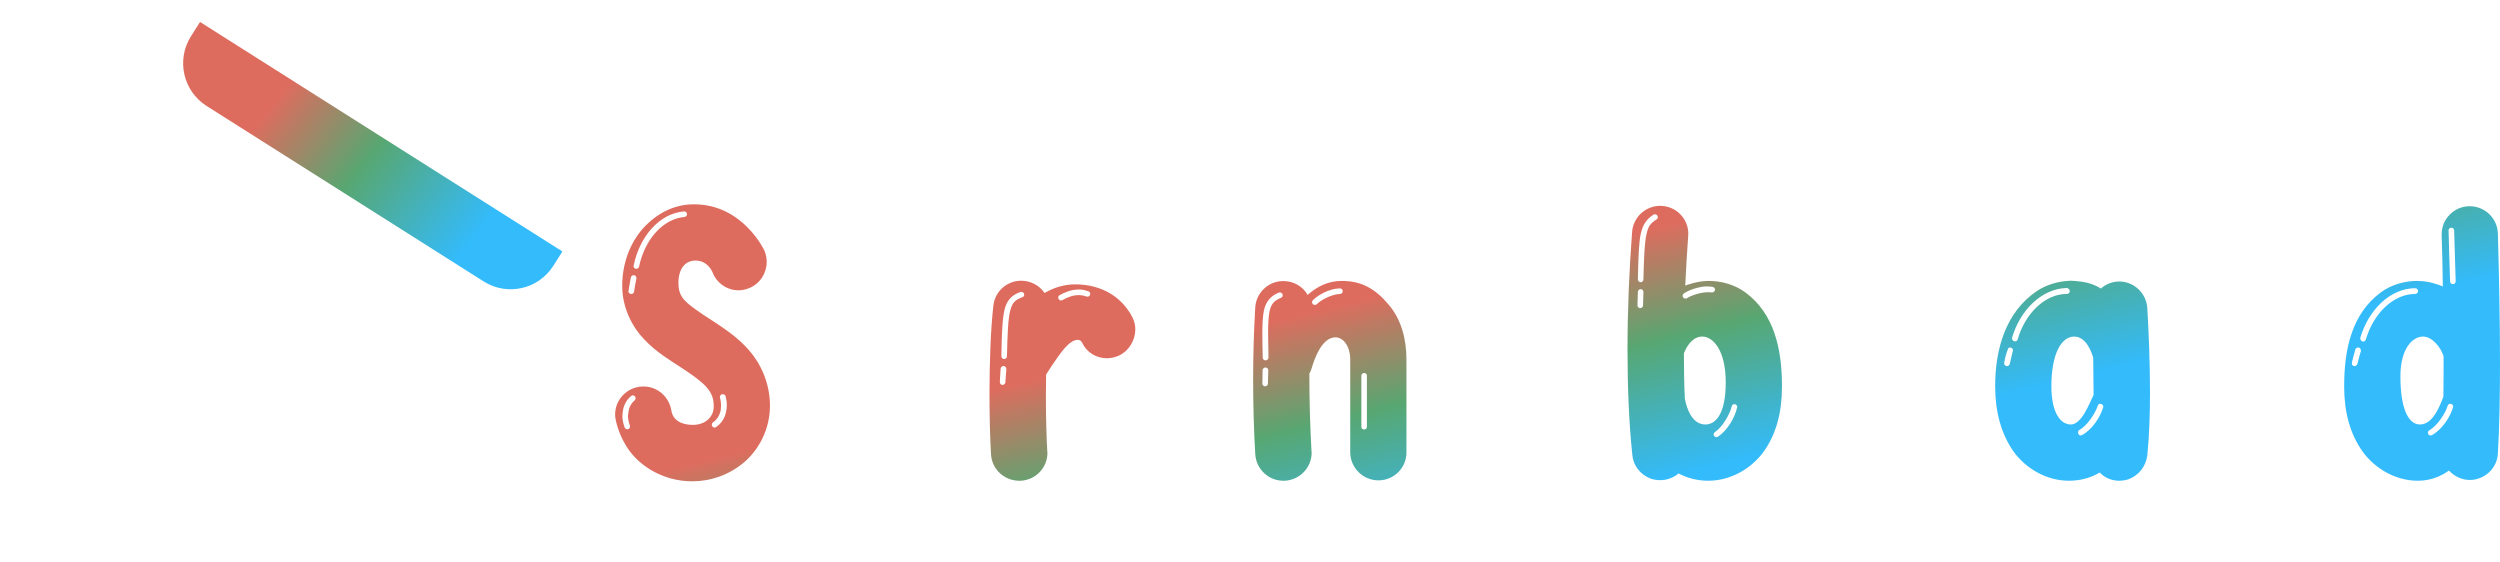 <svg fill="none" height="512" viewBox="0 0 2276 512" width="2276" xmlns="http://www.w3.org/2000/svg" xmlns:xlink="http://www.w3.org/1999/xlink"><linearGradient id="a"><stop offset=".321" stop-color="#de6c5e"/><stop offset=".454" stop-color="#57a772"/><stop offset=".616" stop-color="#33bbfc"/></linearGradient><linearGradient id="b" gradientUnits="userSpaceOnUse" x1="559.362" x2="740.689" xlink:href="#a" y1="186" y2="928.049"/><linearGradient id="c" gradientUnits="userSpaceOnUse" x1="-.19" x2="582.585" xlink:href="#a" y1="20" y2="488.965"/><clipPath id="d"><path d="m0 0h512v512h-512z"/></clipPath><g fill="url(#b)"><path d="m630.226 438.19c16.596 0 33.192-5.593 46.992-17.127 13.626-11.535 23.758-30.235 23.758-51.731 0-20.623-8.559-38.624-19.39-50.858-11.006-12.408-23.409-20.098-33.891-27.089-10.656-6.816-19.39-12.758-24.107-17.652-4.717-4.893-5.94-9.961-5.94-16.428 0-12.933 6.464-20.098 15.548-20.098 11.53 0 15.548 10.836 15.548 10.836 3.843 9.961 13.451 16.253 23.583 16.253 3.319 0 6.638-.699 9.957-2.097 9.783-4.02 15.723-13.632 15.723-23.769 0-3.32-.699-6.641-1.922-9.961 0 0-19.391-42.469-64.287-42.469-15.897 0-30.745 6.292-43.498 18.875-12.752 12.583-21.836 32.157-21.836 55.401 0 19.924 9.084 37.401 20.089 48.761 10.831 11.534 23.06 18.7 33.192 25.341 10.307 6.641 18.692 12.758 23.408 18.001 4.717 5.418 6.639 10.311 6.639 17.652 0 9.437-7.512 16.777-19.042 16.777-9.608 0-18.168-3.67-19.565-13.282-2.271-12.758-12.927-21.671-25.331-21.671-1.572 0-2.969.174-4.367.349-12.578 2.097-21.487 12.933-21.487 25.167 0 1.573.175 3.146.524 4.719 0 0 2.446 14.505 12.403 28.137 9.783 13.632 30.397 27.963 57.299 27.963zm-51.01-193.468h-.349c-1.223-.35-2.097-1.398-2.097-2.447l.175-.699c5.241-25.865 23.059-47.187 45.769-49.11h.35c1.223 0 2.271 1.049 2.446 2.447 0 1.398-1.049 2.447-2.446 2.622-19.74 1.747-36.161 20.797-41.227 45.09-.175 1.223-1.398 2.097-2.621 2.097zm-4.367 22.895h-.35c-1.397-.175-2.445-1.224-2.445-2.447l.174-.35c.525-4.019 1.398-8.214 2.097-12.233.349-1.224 1.397-2.098 2.445-2.098 1.398 0 2.621 1.049 2.621 2.622v.524c-.874 3.845-1.572 8.039-2.096 11.71-.175 1.398-1.223 2.272-2.446 2.272zm75.816 121.638c-.873 0-1.572-.349-2.096-1.049-.35-.524-.524-1.048-.524-1.572 0-.7.349-1.573 1.048-2.098 4.018-2.796 5.939-6.466 6.988-10.661.174-1.572.349-3.145.349-4.718 0-2.447-.349-4.894-.873-6.991l-.175-.699c0-1.398 1.048-2.622 2.62-2.622 1.223 0 2.271.874 2.621 1.923.524 2.447 1.048 5.068 1.048 7.864 0 2.098-.175 4.37-.699 6.467-1.048 5.068-3.843 10.136-8.909 13.632-.524.349-1.048.524-1.398.524zm-79.659 1.573c-.874 0-1.922-.699-2.271-1.573-1.223-3.146-2.097-6.816-2.097-10.661 0-1.223.175-2.447.35-3.67.524-5.068 2.795-10.311 7.511-14.331.525-.524 1.049-.699 1.747-.699 1.398.175 2.446 1.398 2.446 2.622 0 .699-.349 1.398-.873 1.922-3.669 3.146-5.241 6.991-5.765 11.185l-.35 2.796c0 3.321.699 6.292 1.747 8.914l.175 1.048c0 .874-.699 1.923-1.572 2.272z"/><path d="m759.324 505.126 2.795-.175c13.102-1.223 22.884-12.408 22.884-25.341l-.174-3.146c-1.398-13.107-2.271-27.788-2.97-43.517 6.638 2.971 14.15 4.719 22.71 4.719 19.915 0 38.782-10.661 50.311-26.565 11.355-15.904 16.771-35.827 16.771-58.722v-1.049c0-33.38-6.988-65.887-33.716-85.286-9.084-6.641-20.963-10.312-33.017-10.312l-3.843.175c-4.367.35-8.735 1.224-13.102 2.622-3.668 1.048-7.162 2.446-10.656 4.194-4.717-4.719-11.006-7.34-17.819-7.34h-1.048c-13.102.524-23.758 10.835-24.631 23.943-2.621 34.255-4.193 71.305-4.193 106.783 0 34.604 1.398 67.635 4.367 95.773 1.223 13.282 12.229 23.244 25.331 23.244zm24.457-233.315c-.874 0-1.747-.349-2.271-1.049-.175-.349-.35-.873-.35-1.398 0-.874.524-1.747 1.223-2.272 4.542-2.971 11.704-5.592 19.041-6.291h2.621c1.397 0 2.97.174 4.367.349 1.223.175 2.271 1.224 2.271 2.447l-.175.524c-.174 1.224-1.222 2.097-2.62 2.097h-.349c-1.049-.174-2.097-.174-3.145-.174-6.813 0-15.198 2.796-19.216 5.418-.349.349-.873.349-1.397.349zm-43.848 54.877c-1.223 0-2.446-1.048-2.446-2.272v-.349c.35-21.322.699-34.08 2.97-42.818 2.271-8.564 6.988-12.933 14.15-15.555.349-.175.699-.175.873-.175 1.747 0 2.621 1.224 2.621 2.622 0 .874-.524 1.922-1.747 2.272-6.289 2.447-9.084 4.719-11.006 12.234-1.921 7.515-2.445 20.098-2.795 41.42 0 1.573-1.223 2.621-2.62 2.621zm62.015 59.771c-12.752 0-17.469-15.38-19.216-25.516-.349-1.573-.873-2.971-1.397-4.195.175-12.059.699-24.118 1.223-35.827 2.969-7.34 8.385-14.506 16.421-14.506 9.084 0 21.487 11.01 21.487 41.944 0 28.313-9.084 38.1-18.518 38.1zm-63.587-36.177c-1.398-.175-2.446-1.398-2.446-2.796l.873-12.059c0-1.224 1.049-2.272 2.446-2.447 1.572 0 2.62 1.048 2.62 2.447l-.698 12.408c-.175 1.398-1.398 2.447-2.795 2.447zm73.545 47.711c-.699 0-1.572-.524-2.096-1.223-.35-.524-.524-1.049-.524-1.398 0-.874.524-1.748 1.222-2.097 7.163-4.719 13.801-16.603 15.199-23.244.349-1.224 1.397-2.098 2.445-2.098 1.573 0 2.795 1.224 2.795 2.622l-.174.524c-1.922 8.389-8.386 20.448-17.47 26.39-.349.35-.873.524-1.397.524z"/><path d="m929.474 437.666c13.626-.874 24.107-12.059 24.107-25.342l-.174-1.922c-.699-12.059-1.223-30.41-1.223-49.809l.174-19.574c2.446-4.02 6.464-10.136 10.831-16.253 4.542-6.117 11.181-15.38 17.994-15.38 1.921 0 3.319 1.049 4.192 2.971 4.018 8.564 12.927 13.807 22.365 13.807 3.66 0 7.33-.874 11-2.447 9.43-4.544 14.85-14.331 14.85-23.943 0-3.67-.87-7.34-2.45-10.486-9.6-19.05-28.3-30.41-52.403-30.41-10.831 0-20.264 3.496-27.776 7.865-4.717-6.991-12.753-11.185-21.313-11.185-13.102 0-24.107 9.961-25.33 23.069-2.446 21.496-3.494 51.906-3.494 80.218 0 20.798.524 40.372 1.398 54.703.699 13.632 12.053 24.118 25.679 24.118zm36.51-164.107c-.873 0-1.747-.525-2.271-1.398l-.349-1.224c0-.874.524-1.922 1.397-2.272 5.067-2.796 10.831-5.068 16.946-5.068h1.921c2.446.175 4.717.699 7.163 1.573 1.048.349 1.747 1.223 1.747 2.272l-.175 1.048c-.35 1.049-1.223 1.573-2.271 1.573l-1.223-.174c-2.271-.874-4.717-1.224-6.988-1.224-5.066 0-9.957 1.923-14.674 4.544zm-51.883 53.304c-1.398 0-2.446-1.223-2.446-2.622.349-21.321.874-34.079 2.97-42.818 2.271-8.563 6.988-12.933 14.15-15.554.349-.175.699-.175 1.048-.175 1.572 0 2.62 1.224 2.62 2.622 0 .874-.524 1.922-1.746 2.272-6.464 2.446-9.084 4.718-11.006 12.233s-2.446 20.099-2.97 41.42c0 1.573-1.048 2.622-2.62 2.622zm-1.572 23.594c-1.223-.175-2.271-1.224-2.271-2.622v-.175c.174-4.544.349-6.816.698-12.059.175-1.223 1.223-2.272 2.446-2.446 1.572 0 2.795 1.223 2.795 2.796-.524 5.243-.524 7.515-.873 12.059-.175 1.398-1.398 2.447-2.795 2.447z"/><path d="m1085.3 237.906c14.15 0 25.68-11.535 25.68-25.691s-11.53-25.516-25.68-25.516-25.51 11.36-25.51 25.516 11.36 25.691 25.51 25.691zm-17.82-31.109-1.05-.174c-.87-.35-1.4-1.399-1.4-2.272l.18-1.049c1.75-4.194 4.72-8.564 9.96-10.311l.7-.175c1.74 0 2.79 1.223 2.79 2.621 0 1.049-.52 2.098-1.92 2.447-3.49 1.049-5.42 3.845-6.81 7.34-.35.874-1.4 1.573-2.45 1.573zm20.26 230.869c13.81-.699 24.29-12.059 24.29-25.342l-.18-1.922c-1.05-20.098-1.74-42.469-1.74-65.188 0-20.973.52-42.12 1.74-61.519l.18-2.097c0-14.156-11.53-25.516-25.68-25.516h-1.23c-13.27.524-23.75 11.01-24.45 24.118-1.23 20.972-1.92 43.168-1.92 65.188 0 23.594.69 46.838 1.92 67.985.7 13.807 12.05 24.293 25.5 24.293zm-17.99-110.279c-1.4 0-2.44-1.223-2.44-2.621l-.18-15.555c0-12.233.53-20.447 1.57-26.564 1.58-8.564 5.24-13.108 10.83-17.128.35-.349 1.05-.524 1.58-.524 1.57 0 2.44 1.398 2.44 2.622 0 .699-.35 1.573-1.05 2.097-5.06 3.67-7.33 6.291-8.73 13.806-1.05 5.768-1.4 14.331-1.4 27.614v13.632c0 1.398-1.22 2.621-2.62 2.621zm.35 23.419c-1.4 0-2.62-1.048-2.62-2.447v-12.408c0-1.224 1.22-2.272 2.45-2.272 1.39 0 2.62 1.223 2.62 2.621 0 5.243 0 7.515.17 12.059 0 1.399-1.22 2.447-2.62 2.447z"/><path d="m1169.85 437.666c13.8-.874 24.28-12.234 24.28-25.516l-.17-1.923c-1.23-21.496-1.92-45.789-1.92-70.082.87-1.398 1.57-3.146 2.09-4.893 2.8-9.612 9.61-28.138 21.66-28.138 6.99 0 13.46 7.69 13.46 20.448v84.063c0 14.157 11.52 25.691 25.67 25.691 14.16 0 25.51-11.36 25.51-25.341v-84.413c0-19.05-4.72-37.051-16.6-50.683-11.7-13.806-24.1-21.147-42.27-21.147-12.93 0-23.06 5.593-31.1 12.758-4.36-7.864-12.92-12.583-21.83-12.583h-1.4c-13.1.524-23.76 11.011-24.46 24.118-1.22 20.972-1.92 43.168-1.92 65.363 0 23.419.7 46.838 1.92 67.81.7 13.807 12.06 24.468 25.51 24.468zm27.25-160.088c-.7 0-1.4-.174-1.92-.699-.35-.524-.7-1.048-.7-1.747s.35-1.399.88-1.923c5.06-5.068 15.19-10.486 24.45-10.661 1.4 0 2.62 1.049 2.62 2.447s-1.05 2.622-2.44 2.622c-7.17.174-17.12 5.243-21.14 9.262-.53.525-1.05.699-1.75.699zm-44.89 50.508c-1.4 0-2.62-1.048-2.62-2.446-.18-8.564-.35-15.73-.35-21.672 0-9.262.35-15.904 1.39-21.147 1.93-8.738 6.29-13.282 13.46-16.428l1.04-.175c1.75 0 2.62 1.224 2.62 2.622 0 .874-.52 1.922-1.57 2.272-6.29 2.796-8.91 5.243-10.48 12.758-.87 4.544-1.22 10.836-1.22 19.924l.35 21.671c0 1.398-1.23 2.621-2.62 2.621zm-.53 23.594c-1.4 0-2.44-1.223-2.44-2.622.17-4.544.17-6.816.17-12.059.18-1.223 1.22-2.446 2.45-2.446h.17c1.57 0 2.62 1.223 2.62 2.621l-.35 12.059c0 1.398-1.05 2.447-2.62 2.447zm90.49 39.323h-.35c-1.39 0-2.44-1.049-2.44-2.447v-46.488c0-1.398 1.05-2.447 2.44-2.447h.35c1.4 0 2.27 1.223 2.27 2.447v46.488c0 1.223-1.04 2.447-2.27 2.447z"/><path d="m1385.94 506c30.23 0 59.92-27.264 63.24-71.305 2.27-29.187 3.85-58.373 3.85-87.734 0-22.545-.88-45.265-3.15-68.159-1.05-13.457-12.23-23.594-25.68-23.594-7.16.175-13.8 3.146-18.69 8.214-3.84-1.922-7.86-3.67-12.05-4.893-4.2-1.398-8.56-2.272-13.11-2.622-1.22 0-2.44 0-3.66-.175-12.23 0-24.11 3.671-33.2 10.312-26.55 19.399-33.54 51.906-33.54 85.286v1.049c0 22.895 5.42 42.818 16.77 58.722 11.53 15.904 30.4 26.565 50.31 26.565 8.04 0 14.85-1.923 20.97-4.894-2.27 20.972-11.53 22.021-12.06 22.021-12.4 0-17.12-5.418-17.12-5.418-4.89-5.068-11.53-7.69-18.16-7.69-6.64 0-13.28 2.622-18.35 7.69-4.89 4.894-7.33 11.535-7.33 18.001 0 6.641 2.62 13.457 7.86 18.526 0 0 21.14 20.098 53.1 20.098zm-58.87-195.041-.7-.175c-1.04-.524-1.74-1.573-1.74-2.621v-.699c7.51-25.342 27.07-44.916 49.96-45.09 1.4 0 2.62 1.223 2.62 2.621s-1.22 2.622-2.62 2.622c-19.92 0-37.91 17.651-44.9 41.42-.35 1.223-1.39 1.922-2.62 1.922zm51.89 75.5c-11.71 0-17.82-17.127-17.82-43.867 0-25.516 11.18-36.177 20.61-36.177 9.61 0 18.69 12.933 19.57 21.671.17.35.17.699.17 1.049l.18 20.448v8.563l-1.23 2.797c-3.49 8.738-9.78 25.516-21.48 25.516zm-59.75-53.13h-.35c-1.05-.349-1.92-1.398-1.92-2.621v-.524c.87-3.845 2.1-8.04 3.15-12.059.34-1.049 1.39-1.748 2.44-1.748h.18c1.57 0 2.44 1.223 2.44 2.796v.524c-1.22 3.845-2.27 7.865-3.14 11.535-.35 1.223-1.58 2.097-2.8 2.097zm69.35 63.092c-.87 0-1.57-.35-2.09-1.224l-.35-1.223c0-.874.52-1.748 1.4-2.272 7.33-4.195 14.67-15.555 16.59-22.196.35-1.048 1.22-1.922 2.27-1.922 1.58 0 2.8 1.048 2.8 2.447l-.18.873c-2.27 8.215-9.6 19.924-19.04 25.167-.35.175-.87.35-1.4.35zm-48.21 87.733c-.52 0-1.05-.175-1.57-.524-3.85-2.622-6.82-7.69-8.04-13.108-.35-1.573-.7-3.146-.7-4.893 0-4.02 1.4-8.04 4.89-11.011.53-.524 1.05-.699 1.75-.699 1.57.175 2.45 1.398 2.45 2.622 0 .699-.35 1.398-.88 1.922-2.09 1.923-3.14 4.369-3.14 7.34 0 1.224.17 2.447.52 3.671 1.05 4.194 3.85 8.388 6.12 9.961.7.525 1.05 1.398 1.05 2.098 0 .524-.18 1.048-.53 1.572-.35.699-1.22 1.049-1.92 1.049z"/><path d="m1555.22 437.666c19.92 0 38.96-10.661 50.49-26.565 11.35-15.904 16.59-35.827 16.59-58.722v-1.049c0-33.38-6.99-65.887-33.54-85.286-9.08-6.641-21.14-10.312-33.19-10.312l-3.67.175c-4.37.35-8.91 1.224-13.1 2.622-1.57.349-3.14.874-4.54 1.573.7-15.205 1.57-30.235 2.62-44.566l.17-2.622c0-13.981-11.35-25.516-25.68-25.516h-.87c-13.1.524-23.76 10.836-24.63 23.943-2.62 34.255-4.19 71.306-4.19 106.784 0 34.604 1.39 67.635 4.36 95.772.7 9.613 6.99 17.827 15.9 21.497 3.14 1.223 6.29 1.747 9.43 1.747 6.12 0 12.06-2.097 16.77-6.116 7.69 4.019 16.77 6.641 27.08 6.641zm-61.49-180.71c-1.57 0-2.62-1.224-2.62-2.797.52-21.321.87-33.73 2.79-41.944 1.93-8.389 5.59-12.933 11.36-16.778.35-.174.7-.349 1.22-.349h.18c1.57 0 2.62 1.223 2.62 2.621 0 .7-.35 1.573-1.23 2.098-5.24 3.32-7.51 5.942-9.08 13.457-1.75 7.515-2.27 19.749-2.8 41.07 0 1.398-1.04 2.622-2.44 2.622zm40.7 14.855c-.87 0-1.57-.349-2.09-1.049-.35-.524-.53-1.048-.53-1.398 0-.874.53-1.747 1.22-2.272 4.55-2.971 11.88-5.592 19.05-6.291h2.62c1.57 0 2.97.174 4.36.349 1.4.175 2.27 1.398 2.27 2.622v.349c-.34 1.224-1.39 2.097-2.62 2.097h-.52c-.87-.174-2.1-.174-3.14-.174-6.64 0-15.2 2.796-19.22 5.418-.35.349-.87.349-1.4.349zm-41.23 8.738c-1.39 0-2.44-1.223-2.44-2.621l.35-12.059c0-1.398 1.05-2.622 2.62-2.622 1.4 0 2.44 1.224 2.44 2.622l-.34 12.059c0 1.398-1.05 2.621-2.63 2.621zm59.4 105.91c-11.7 0-16.77-13.457-18.69-23.419-.7-13.282-.88-27.264-.88-41.42 2.97-7.515 8.39-15.205 16.78-15.205 8.9 0 21.31 11.01 21.31 41.944 0 28.313-9.09 38.1-18.52 38.1zm10.13 11.534c-.87 0-1.74-.524-2.27-1.223-.17-.349-.35-.874-.35-1.398 0-.874.53-1.573 1.22-2.097 7.17-4.719 13.63-16.603 15.2-23.244.18-1.224 1.23-2.098 2.45-2.098 1.4 0 2.62 1.224 2.62 2.622l-.18.524c-1.74 8.389-8.38 20.448-17.29 26.39-.35.35-.87.524-1.4.524z"/><path d="m1718.21 437.666c23.23 0 44.37-12.059 56.77-29.186 12.41-17.128 17.82-38.449 17.82-60.82 0-20.622-2.62-41.245-13.27-59.421-10.66-18.35-32.67-32.507-56.95-32.507-24.11 0-45.95 12.059-58.18 29.711-12.23 17.651-16.42 38.624-16.42 60.295 0 21.322 3.67 42.119 14.5 59.945 10.83 18.001 31.97 31.983 55.73 31.983zm-54.51-126.357-.69-.175c-1.23-.35-1.75-1.398-1.75-2.622v-.699c7.51-25.516 29-44.915 51.88-45.09 1.4 0 2.62 1.223 2.62 2.622 0 1.398-1.22 2.621-2.62 2.621-19.74 0-40 17.652-46.99 41.42-.35 1.224-1.22 1.923-2.45 1.923zm55.56 75.15c-14.15 0-20.09-21.846-20.09-40.721 0-18.7 6.29-38.799 22.18-38.799 14.33 0 20.09 20.623 20.09 39.847v.874c0 19.574-6.99 38.799-22.18 38.799zm-60.45-52.78h-.35c-1.22-.175-2.27-1.224-2.27-2.447v-.349c.35-3.845 1.23-8.215 1.92-12.234.18-1.224 1.23-2.097 2.45-2.097 1.4 0 2.62 1.223 2.62 2.621v.35c-.87 4.019-1.57 8.214-1.92 11.884-.18 1.398-1.22 2.272-2.45 2.272zm70.75 63.965c-.87 0-1.74-.524-2.27-1.398l-.17-1.049c0-1.048.52-1.922 1.57-2.447 8.73-4.194 15.72-14.331 18.17-25.865.17-1.224 1.22-2.097 2.44-2.097 1.4 0 2.45 1.223 2.45 2.621v.524c-2.62 12.758-10.13 24.293-20.96 29.361z"/><path d="m1929.41 437.666c2.8 0 5.77-.525 8.56-1.398 9.43-3.671 15.72-11.885 16.95-21.846 1.74-16.953 2.44-37.051 2.44-57.149 0-27.614-1.22-55.577-2.44-76.724-.88-13.282-11.53-23.943-25.16-24.292-6.11 0-12.4 2.097-17.12 6.466-2.79-1.922-6.11-3.32-9.26-4.369-4.37-1.398-8.56-2.097-13.27-2.447l-4.72-.349c-11.71.349-23.24 3.845-31.8 9.961-26.9 18.526-37.2 51.207-37.2 85.811 0 23.419 5.41 43.692 16.77 59.771 11.53 15.904 30.39 26.565 50.48 26.565 10.66 0 20.09-2.797 27.95-7.515 4.72 5.068 11.18 7.515 17.82 7.515zm-94.86-126.882-1.04-.174c-1.05-.35-1.75-1.399-1.75-2.447v-.699c7.51-25.516 27.25-44.741 49.79-45.265 1.39 0 2.79 1.573 2.79 2.971s-1.4 2.447-2.79 2.447c-19.74 0-37.91 17.651-44.73 41.594-.35.874-1.22 1.573-2.27 1.573zm50.66 75.675c-9.08 0-17.64-10.312-17.64-34.779 0-29.186 8.91-45.265 20.79-45.265 11.35 0 16.07 15.205 17.29 19.225l.35 33.905c-4.19 8.563-11 26.914-20.79 26.914zm-57.99-53.13-.88-.174c-1.05-.35-1.74-1.399-1.74-2.272v-.525c.69-4.019 1.74-8.389 3.31-12.233 0-1.049 1.05-1.748 2.1-1.748 1.4 0 2.62 1.223 2.62 2.447l-.17.699-2.8 11.884c-.35 1.223-1.4 1.922-2.44 1.922zm67.08 63.092c-.88 0-1.75-.35-2.1-1.399l-.35-1.223c0-.874.35-1.922 1.05-2.272 7.51-4.02 14.67-15.38 16.95-22.195.34-1.049 1.04-1.748 2.09-1.748 1.57 0 2.97 1.398 2.97 2.621l-.17.525c-2.45 8.563-9.61 20.098-19.22 25.341z"/><path d="m2015.01 437.666c13.63-.874 24.11-12.059 24.11-25.342l-.18-1.922c-.7-12.059-1.22-30.41-1.22-49.809l.17-19.574c2.45-4.02 6.47-10.136 10.84-16.253 4.54-6.117 11.18-15.38 17.99-15.38 1.92 0 3.32 1.049 4.19 2.971 4.02 8.564 12.93 13.807 22.36 13.807 3.67 0 7.34-.874 11.01-2.447 9.43-4.544 14.85-14.331 14.85-23.943 0-3.67-.88-7.34-2.45-10.486-9.61-19.05-28.3-30.41-52.41-30.41-10.83 0-20.26 3.496-27.77 7.865-4.72-6.991-12.76-11.185-21.32-11.185-13.1 0-24.1 9.961-25.33 23.069-2.44 21.496-3.49 51.906-3.49 80.218 0 20.798.52 40.372 1.4 54.703.7 13.632 12.05 24.118 25.68 24.118zm36.51-164.107c-.87 0-1.75-.525-2.27-1.398l-.35-1.224c0-.874.52-1.922 1.4-2.272 5.06-2.796 10.83-5.068 16.94-5.068h1.92c2.45.175 4.72.699 7.17 1.573 1.05.349 1.74 1.223 1.74 2.272l-.17 1.048c-.35 1.049-1.22 1.573-2.27 1.573l-1.22-.174c-2.28-.874-4.72-1.224-6.99-1.224-5.07 0-9.96 1.923-14.68 4.544zm-51.88 53.304c-1.4 0-2.45-1.223-2.45-2.622.35-21.321.87-34.079 2.97-42.818 2.27-8.563 6.99-12.933 14.15-15.554.35-.175.7-.175 1.05-.175 1.57 0 2.62 1.224 2.62 2.622 0 .874-.52 1.922-1.75 2.272-6.46 2.446-9.08 4.718-11 12.233s-2.45 20.099-2.97 41.42c0 1.573-1.05 2.622-2.62 2.622zm-1.58 23.594c-1.22-.175-2.27-1.224-2.27-2.622v-.175c.18-4.544.35-6.816.7-12.059.18-1.223 1.23-2.272 2.45-2.446 1.57 0 2.79 1.223 2.79 2.796-.52 5.243-.52 7.515-.87 12.059-.17 1.398-1.4 2.447-2.8 2.447z"/><path d="m2201.23 437.666c11.36 0 20.62-3.845 28.3-9.263 5.07 5.418 11.88 8.564 19.04 8.564 2.8 0 5.77-.525 8.56-1.573 9.79-3.496 16.6-12.584 16.95-22.895 1.4-23.244 1.92-51.556 1.92-81.442 0-39.148-.87-80.917-1.92-117.968-.18-14.156-11.71-25.341-25.68-25.341h-.87c-13.81.524-24.64 11.884-24.64 25.516v1.048c.53 14.856.88 30.585 1.05 46.489-2.09-.874-4.19-1.748-6.29-2.272-4.19-1.398-8.56-2.272-13.1-2.622-1.22 0-2.44 0-3.67-.175-12.23 0-24.11 3.671-33.19 10.312-26.55 19.399-33.54 51.906-33.54 85.286v1.049c0 22.895 5.42 42.818 16.77 58.722 11.53 15.904 30.4 26.565 50.31 26.565zm31.97-178.963c-1.4 0-2.62-1.048-2.62-2.446-.17-4.37-1.4-41.071-1.4-46.314v-.349c0-1.224 1.23-2.272 2.45-2.272h.35c1.22 0 2.27 1.223 2.27 2.446l1.4 46.314c0 1.398-1.05 2.621-2.45 2.621zm-81.93 52.256-.7-.175c-1.05-.524-1.75-1.573-1.75-2.621v-.699c7.52-25.342 27.08-44.916 49.97-45.09 1.39 0 2.62 1.223 2.62 2.621s-1.23 2.622-2.62 2.622c-19.92 0-37.91 17.651-44.9 41.42-.35 1.223-1.4 1.922-2.62 1.922zm51.88 75.5c-11.7 0-17.82-17.127-17.82-43.867 0-25.516 11.19-36.177 20.62-36.177 8.21 0 16.07 9.612 18.69 17.826 0 12.758 0 25.167-.17 36.876-3.32 8.739-9.61 25.342-21.32 25.342zm-59.74-53.13h-.35c-1.22-.349-1.92-1.398-1.92-2.446v-.699c.87-3.845 2.09-8.04 3.14-12.059.35-1.049 1.4-1.748 2.45-1.748h.17c1.57 0 2.45 1.223 2.45 2.796v.524c-1.22 3.845-2.27 7.865-3.15 11.535-.35 1.223-1.57 2.097-2.79 2.097zm69.35 63.092c-.87 0-1.57-.35-2.09-1.224l-.35-1.223c0-.874.52-1.748 1.39-2.272 7.34-4.195 14.68-15.555 16.6-22.196.35-1.048 1.22-1.922 2.27-1.922 1.57 0 2.8 1.048 2.8 2.447l-.18.873c-2.27 8.215-9.61 19.924-19.04 25.167-.35.175-.87.35-1.4.35z"/></g><g clip-path="url(#d)" fill="url(#c)"><path d="m512 228.949-329.897-208.949-8.236 13.002c-13.593 21.462-7.215 49.881 14.248 63.474l252.175 159.722c21.462 13.594 49.881 7.215 63.474-14.247z"/><path d="m78.518 406.188c3.655.774 7.875 1.827 12.5 3.164 21.38 44.335 60.867 86.293 86.772 94.632-.219.003-.441.003-.666.002 10.808 3.611 36.221 3.27 51.411-26.977 5.11-12.547 7.648-44.776-23.077-73.32-9.942-9.344-37.008-30.988-65.741-42.815-8.991-14.544-21.684-44.88-.528-49.868 5.503-1.298 12.943-.668 21.401 1.381 24.808 52.428 61.455 88.156 86.958 95.472-.423.013-.857.018-1.302.015 10.85 3.877 36.348 4.07 51.538-26.178 9.422-22.374 4.647-76.647-89.827-114.747-9.244-16.142-22.401-48.369-1.074-48.144 9.811.104 23.906 2.745 38.985 7.712-1.138 63.444 44.419 86.488 70.542 90.157.487.069.978.09 1.466.066 16.27 1.37 46.506-5.36 49.991-43.182 1.562-17.717-11.18-61.283-74.637-93.814-33.478-17.49-108.897-40.238-142.747 8.688-6.611 9.099-18.283 34.504-12.08 63.329-27.54 1.905-79.441 23.719-66.725 95.732-26.868.98-78.662 19.337-70.894 84.928 1.926 11.296 9.193 38.915 22.86 59.024l47.919-30.928c-11.32-19.771-25.778-58.316 6.954-54.329z"/></g></svg>